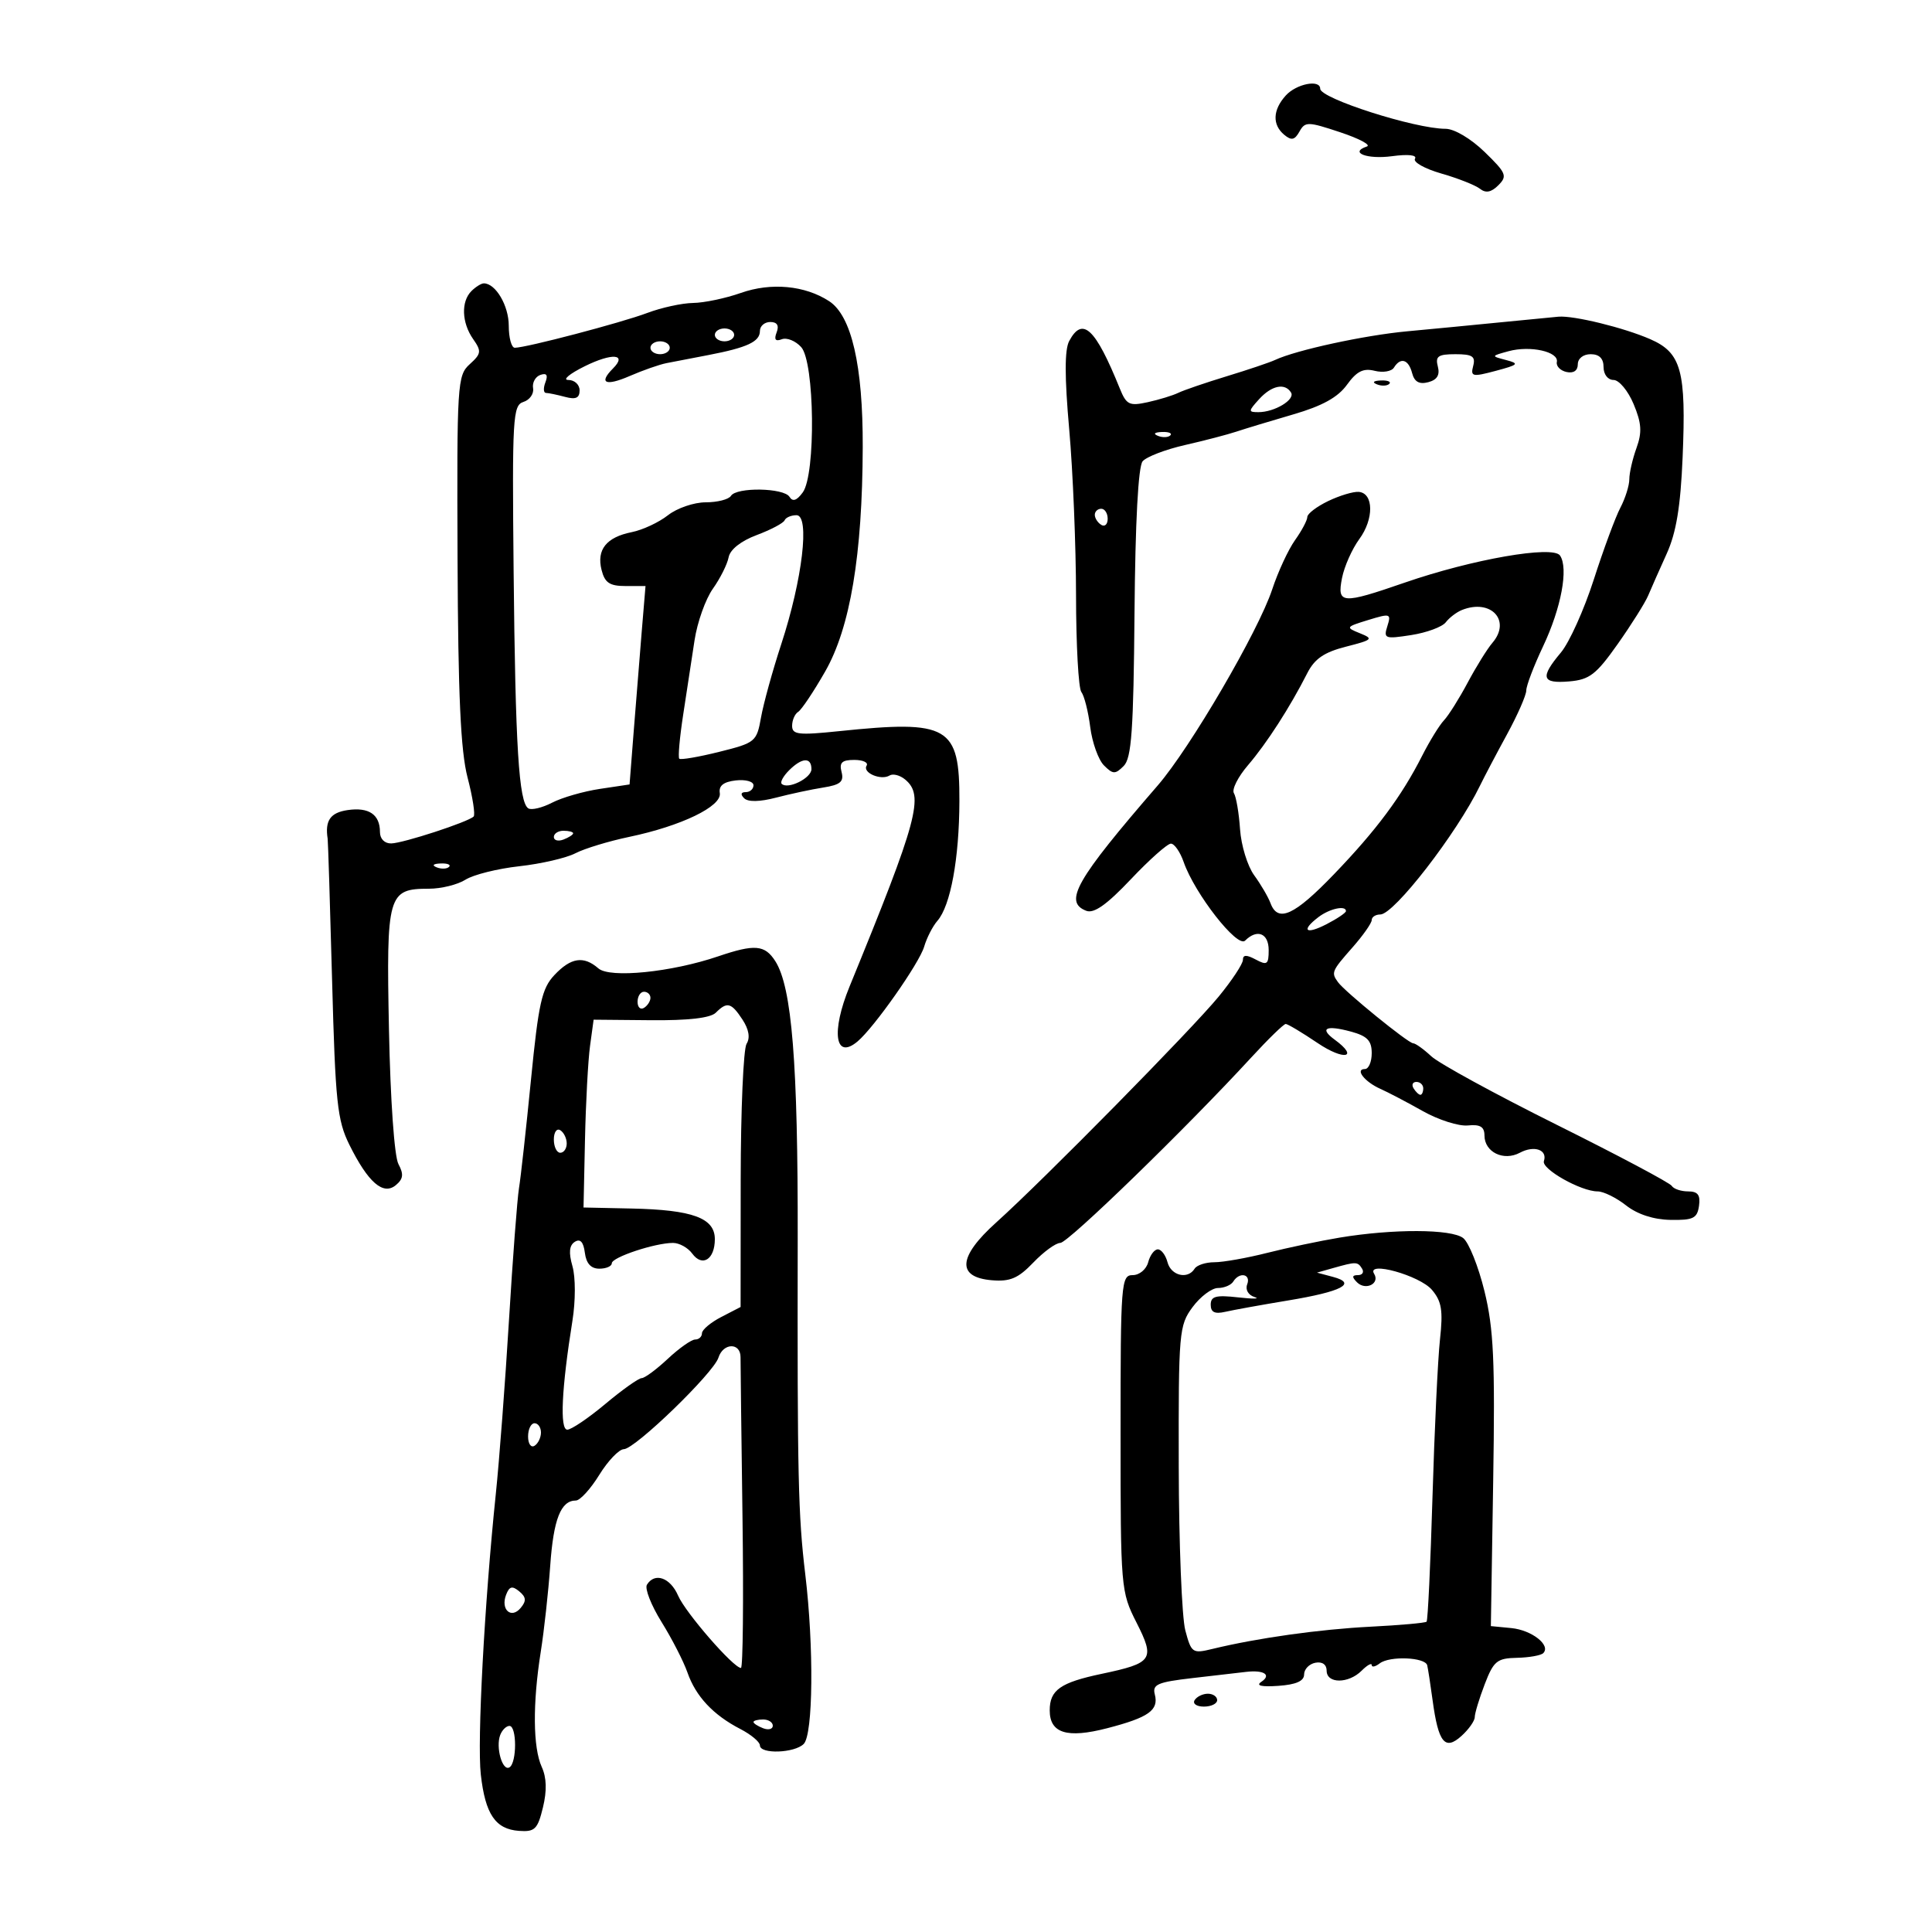 <svg xmlns="http://www.w3.org/2000/svg" width="300" height="300" viewBox="0 0 300 300" version="1.1">
	<path d="M 199.655 14.829 C 197.625 17.072, 197.536 19.370, 199.419 20.933 C 200.536 21.860, 201.039 21.753, 201.780 20.429 C 202.659 18.858, 203.077 18.865, 208.111 20.538 C 211.075 21.524, 212.935 22.519, 212.244 22.750 C 209.448 23.686, 212.275 24.773, 216.153 24.253 C 218.669 23.915, 220.074 24.071, 219.717 24.648 C 219.393 25.172, 221.237 26.206, 223.814 26.946 C 226.391 27.686, 229.085 28.749, 229.800 29.309 C 230.719 30.029, 231.560 29.869, 232.668 28.761 C 234.091 27.337, 233.895 26.862, 230.532 23.597 C 228.399 21.525, 225.825 20, 224.463 20 C 219.732 20, 205 15.293, 205 13.781 C 205 12.286, 201.299 13.012, 199.655 14.829 M 73.200 45.200 C 71.571 46.829, 71.690 50.112, 73.468 52.651 C 74.792 54.541, 74.739 54.926, 72.934 56.560 C 71.015 58.296, 70.937 59.553, 71.048 86.790 C 71.134 108.006, 71.529 116.612, 72.606 120.747 C 73.400 123.793, 73.822 126.512, 73.544 126.789 C 72.694 127.640, 62.610 130.933, 60.750 130.967 C 59.719 130.987, 59 130.260, 59 129.200 C 59 126.474, 57.278 125.306, 53.977 125.790 C 51.295 126.184, 50.438 127.415, 50.879 130.241 C 50.942 130.649, 51.252 140.549, 51.567 152.241 C 52.076 171.175, 52.370 173.966, 54.252 177.760 C 57.154 183.613, 59.503 185.657, 61.460 184.033 C 62.622 183.069, 62.713 182.333, 61.867 180.752 C 61.235 179.571, 60.618 170.814, 60.399 159.918 C 59.976 138.864, 60.221 138, 66.607 138 C 68.512 138, 71.067 137.368, 72.285 136.595 C 73.503 135.822, 77.262 134.883, 80.637 134.510 C 84.012 134.136, 87.931 133.230, 89.345 132.496 C 90.759 131.762, 94.522 130.617, 97.708 129.950 C 105.796 128.258, 112.108 125.206, 111.771 123.151 C 111.583 122.008, 112.346 121.403, 114.250 121.184 C 115.763 121.010, 117 121.347, 117 121.934 C 117 122.520, 116.460 123, 115.800 123 C 115.041 123, 114.950 123.350, 115.551 123.951 C 116.152 124.552, 117.973 124.518, 120.501 123.858 C 122.700 123.284, 126.001 122.577, 127.835 122.288 C 130.495 121.868, 131.071 121.380, 130.679 119.881 C 130.296 118.415, 130.732 118, 132.653 118 C 134.009 118, 134.869 118.403, 134.565 118.895 C 133.888 119.990, 136.809 121.236, 138.134 120.417 C 138.659 120.093, 139.743 120.372, 140.544 121.036 C 143.544 123.526, 142.557 127.204, 131.919 153.185 C 129.024 160.253, 129.663 164.650, 133.157 161.718 C 135.729 159.560, 142.745 149.578, 143.502 147 C 143.906 145.625, 144.832 143.818, 145.560 142.985 C 147.601 140.650, 148.949 133.320, 148.976 124.405 C 149.011 112.732, 147.343 111.764, 130.250 113.538 C 123.981 114.188, 123 114.075, 123 112.704 C 123 111.832, 123.422 110.857, 123.939 110.538 C 124.455 110.219, 126.338 107.406, 128.122 104.286 C 132.023 97.469, 133.911 86.200, 133.965 69.432 C 134.005 56.754, 132.226 49.028, 128.744 46.762 C 124.993 44.321, 119.730 43.831, 115.040 45.486 C 112.680 46.319, 109.343 47.020, 107.624 47.044 C 105.906 47.068, 102.700 47.767, 100.500 48.597 C 96.484 50.113, 81.689 54, 79.937 54 C 79.421 54, 79 52.457, 79 50.571 C 79 47.458, 76.963 44, 75.129 44 C 74.728 44, 73.860 44.540, 73.200 45.200 M 233 50.050 C 228.875 50.461, 222.350 51.089, 218.500 51.446 C 211.868 52.061, 201.268 54.359, 198 55.891 C 197.175 56.278, 193.800 57.416, 190.500 58.421 C 187.200 59.427, 183.810 60.586, 182.967 60.997 C 182.124 61.409, 179.993 62.062, 178.231 62.449 C 175.361 63.080, 174.908 62.859, 173.883 60.327 C 170.087 50.948, 168.098 49.081, 166.027 52.950 C 165.302 54.305, 165.302 58.504, 166.029 66.700 C 166.604 73.190, 167.079 84.780, 167.086 92.456 C 167.092 100.132, 167.464 106.882, 167.913 107.456 C 168.362 108.030, 168.981 110.474, 169.288 112.888 C 169.595 115.301, 170.556 117.985, 171.423 118.852 C 172.820 120.248, 173.170 120.258, 174.489 118.939 C 175.707 117.722, 176.013 113.390, 176.166 95.175 C 176.285 81.034, 176.745 72.436, 177.426 71.629 C 178.017 70.931, 180.975 69.795, 184 69.106 C 187.025 68.417, 190.625 67.478, 192 67.019 C 193.375 66.561, 197.350 65.357, 200.834 64.343 C 205.320 63.038, 207.748 61.697, 209.154 59.748 C 210.664 57.654, 211.693 57.136, 213.460 57.579 C 214.737 57.900, 216.082 57.676, 216.450 57.081 C 217.477 55.420, 218.713 55.794, 219.273 57.935 C 219.627 59.291, 220.376 59.714, 221.773 59.349 C 223.151 58.989, 223.613 58.236, 223.267 56.914 C 222.850 55.320, 223.308 55, 226 55 C 228.637 55, 229.145 55.336, 228.756 56.824 C 228.321 58.487, 228.629 58.554, 232.254 57.587 C 235.798 56.641, 235.972 56.459, 233.864 55.907 C 231.508 55.289, 231.509 55.285, 234.250 54.535 C 237.617 53.614, 242.077 54.610, 241.744 56.208 C 241.610 56.853, 242.287 57.553, 243.250 57.764 C 244.337 58.002, 245 57.551, 245 56.573 C 245 55.667, 245.847 55, 247 55 C 248.333 55, 249 55.667, 249 57 C 249 58.140, 249.667 59, 250.551 59 C 251.404 59, 252.805 60.683, 253.665 62.741 C 254.905 65.709, 254.998 67.117, 254.114 69.562 C 253.501 71.256, 253 73.441, 253 74.417 C 253 75.393, 252.373 77.386, 251.606 78.846 C 250.839 80.306, 248.983 85.325, 247.481 90 C 245.978 94.675, 243.680 99.772, 242.374 101.327 C 239.112 105.211, 239.387 106.173, 243.660 105.810 C 246.818 105.543, 247.851 104.746, 251.200 100 C 253.334 96.975, 255.464 93.586, 255.932 92.468 C 256.401 91.351, 257.695 88.426, 258.809 85.968 C 260.286 82.708, 260.953 78.670, 261.275 71.029 C 261.844 57.554, 261.083 54.776, 256.244 52.664 C 252.156 50.879, 244.381 48.975, 242 49.175 C 241.175 49.245, 237.125 49.638, 233 50.050 M 118 51.393 C 118 53.057, 116.039 53.973, 110 55.132 C 107.525 55.607, 104.600 56.171, 103.500 56.385 C 102.400 56.598, 99.813 57.505, 97.750 58.400 C 94.032 60.013, 92.906 59.494, 95.183 57.217 C 97.449 54.951, 95.054 54.764, 90.792 56.874 C 88.431 58.042, 87.287 58.999, 88.250 58.999 C 89.213 59, 90 59.727, 90 60.617 C 90 61.805, 89.404 62.074, 87.750 61.630 C 86.513 61.299, 85.177 61.021, 84.781 61.014 C 84.386 61.006, 84.345 60.264, 84.691 59.364 C 85.124 58.234, 84.882 57.879, 83.909 58.217 C 83.134 58.487, 82.624 59.414, 82.776 60.278 C 82.928 61.142, 82.253 62.102, 81.276 62.412 C 79.626 62.936, 79.518 64.807, 79.755 88.738 C 80.024 115.919, 80.564 124.612, 82.041 125.525 C 82.536 125.831, 84.198 125.432, 85.734 124.638 C 87.270 123.843, 90.604 122.882, 93.142 122.501 L 97.758 121.809 98.394 113.655 C 98.743 109.170, 99.300 102.237, 99.632 98.250 L 100.235 91 97.137 91 C 94.661 91, 93.911 90.495, 93.407 88.487 C 92.618 85.342, 94.160 83.418, 98.104 82.629 C 99.786 82.293, 102.311 81.114, 103.716 80.009 C 105.121 78.904, 107.757 78, 109.576 78 C 111.394 78, 113.160 77.550, 113.500 77 C 114.355 75.616, 121.721 75.739, 122.594 77.151 C 123.087 77.949, 123.719 77.737, 124.653 76.460 C 126.697 73.664, 126.507 56.217, 124.406 53.896 C 123.529 52.927, 122.174 52.380, 121.395 52.679 C 120.410 53.056, 120.166 52.730, 120.596 51.611 C 121.006 50.542, 120.674 50, 119.607 50 C 118.723 50, 118 50.627, 118 51.393 M 111 52 C 111 52.550, 111.675 53, 112.500 53 C 113.325 53, 114 52.550, 114 52 C 114 51.450, 113.325 51, 112.500 51 C 111.675 51, 111 51.450, 111 52 M 101 54 C 101 54.550, 101.675 55, 102.500 55 C 103.325 55, 104 54.550, 104 54 C 104 53.450, 103.325 53, 102.500 53 C 101.675 53, 101 53.450, 101 54 M 213.813 59.683 C 214.534 59.972, 215.397 59.936, 215.729 59.604 C 216.061 59.272, 215.471 59.036, 214.417 59.079 C 213.252 59.127, 213.015 59.364, 213.813 59.683 M 195.500 62 C 193.819 63.857, 193.813 64, 195.411 64 C 197.923 64, 201.151 62.053, 200.469 60.950 C 199.520 59.414, 197.443 59.853, 195.500 62 M 179.813 67.683 C 180.534 67.972, 181.397 67.936, 181.729 67.604 C 182.061 67.272, 181.471 67.036, 180.417 67.079 C 179.252 67.127, 179.015 67.364, 179.813 67.683 M 206.250 77.800 C 204.463 78.658, 203 79.773, 203 80.276 C 203 80.779, 202.143 82.395, 201.095 83.866 C 200.048 85.337, 198.451 88.782, 197.547 91.520 C 195.404 98.007, 184.824 116.129, 179.770 121.968 C 167.053 136.658, 165.114 140.062, 168.678 141.430 C 169.872 141.888, 171.865 140.478, 175.592 136.537 C 178.472 133.492, 181.273 131, 181.816 131 C 182.360 131, 183.252 132.285, 183.800 133.855 C 185.516 138.780, 192.142 147.258, 193.338 146.062 C 195.208 144.192, 197 144.913, 197 147.535 C 197 149.760, 196.756 149.940, 195 149 C 193.556 148.227, 193 148.240, 193 149.045 C 193 149.658, 191.313 152.218, 189.250 154.734 C 185.047 159.859, 162.089 183.171, 154.690 189.826 C 148.753 195.165, 148.516 198.333, 154.018 198.797 C 156.849 199.035, 158.107 198.498, 160.455 196.047 C 162.061 194.371, 163.945 193, 164.643 193 C 165.855 193, 184.191 175.194, 194.290 164.210 C 196.925 161.344, 199.334 159, 199.645 159 C 199.956 159, 202.188 160.335, 204.605 161.966 C 208.703 164.732, 211.101 164.257, 207.252 161.442 C 204.829 159.670, 205.887 159.135, 209.750 160.179 C 212.303 160.869, 213 161.587, 213 163.529 C 213 164.888, 212.523 166, 211.941 166 C 210.344 166, 211.903 167.994, 214.347 169.078 C 215.531 169.604, 218.492 171.156, 220.927 172.527 C 223.361 173.898, 226.511 174.903, 227.927 174.760 C 229.844 174.566, 230.502 174.965, 230.508 176.325 C 230.518 178.909, 233.481 180.348, 236.007 178.996 C 238.231 177.806, 240.322 178.533, 239.736 180.293 C 239.325 181.525, 245.483 185, 248.077 185 C 248.986 185, 250.973 185.978, 252.493 187.173 C 254.253 188.557, 256.752 189.374, 259.378 189.423 C 262.919 189.489, 263.545 189.183, 263.820 187.250 C 264.060 185.557, 263.642 185, 262.129 185 C 261.023 185, 259.879 184.613, 259.587 184.141 C 259.295 183.668, 251.263 179.402, 241.738 174.661 C 232.213 169.919, 223.444 165.131, 222.252 164.020 C 221.059 162.909, 219.790 162, 219.431 162 C 218.672 162, 208.854 154.016, 207.765 152.514 C 206.679 151.014, 206.769 150.799, 210.016 147.114 C 211.657 145.252, 213 143.340, 213 142.864 C 213 142.389, 213.601 142, 214.335 142 C 216.468 142, 226.215 129.404, 229.811 122 C 230.479 120.625, 232.370 117.034, 234.013 114.020 C 235.656 111.006, 237 107.940, 237 107.208 C 237 106.475, 238.172 103.399, 239.604 100.372 C 242.427 94.404, 243.580 88.232, 242.239 86.262 C 241.146 84.655, 228.636 86.835, 218.154 90.460 C 208.326 93.858, 207.592 93.805, 208.389 89.750 C 208.740 87.963, 209.950 85.242, 211.077 83.704 C 213.356 80.597, 213.314 76.597, 211 76.379 C 210.175 76.302, 208.037 76.941, 206.250 77.800 M 170 79.941 C 170 80.459, 170.450 81.160, 171 81.500 C 171.550 81.840, 172 81.416, 172 80.559 C 172 79.702, 171.550 79, 171 79 C 170.450 79, 170 79.423, 170 79.941 M 121.833 80.793 C 121.650 81.229, 119.703 82.259, 117.506 83.082 C 115.045 84.004, 113.369 85.331, 113.139 86.539 C 112.934 87.618, 111.833 89.815, 110.692 91.422 C 109.552 93.030, 108.272 96.630, 107.849 99.422 C 107.426 102.215, 106.632 107.408, 106.086 110.963 C 105.539 114.517, 105.265 117.598, 105.477 117.810 C 105.689 118.022, 108.476 117.545, 111.670 116.749 C 117.296 115.348, 117.500 115.180, 118.171 111.401 C 118.552 109.256, 119.969 104.125, 121.321 100 C 124.605 89.981, 125.783 80, 123.682 80 C 122.848 80, 122.017 80.357, 121.833 80.793 M 227 94.723 C 226.175 95.054, 225.050 95.911, 224.500 96.629 C 223.950 97.346, 221.536 98.239, 219.136 98.613 C 215.048 99.249, 214.814 99.162, 215.428 97.227 C 216.048 95.272, 215.890 95.221, 212.453 96.276 C 208.958 97.348, 208.910 97.425, 211.161 98.329 C 213.321 99.196, 213.155 99.355, 209 100.415 C 205.611 101.279, 204.128 102.295, 202.993 104.531 C 200.309 109.819, 196.698 115.424, 193.795 118.810 C 192.233 120.630, 191.246 122.590, 191.601 123.164 C 191.956 123.738, 192.385 126.258, 192.554 128.764 C 192.723 131.270, 193.710 134.486, 194.748 135.910 C 195.786 137.335, 196.928 139.287, 197.286 140.250 C 198.430 143.324, 200.982 142.159, 207.143 135.750 C 213.751 128.878, 217.624 123.672, 220.830 117.354 C 221.987 115.074, 223.512 112.599, 224.217 111.854 C 224.923 111.109, 226.579 108.475, 227.899 106 C 229.218 103.525, 230.945 100.746, 231.736 99.824 C 234.712 96.360, 231.512 92.913, 227 94.723 M 122.524 119.619 C 121.633 120.510, 121.117 121.451, 121.377 121.710 C 122.314 122.648, 126 120.832, 126 119.433 C 126 117.538, 124.526 117.617, 122.524 119.619 M 86 129.969 C 86 130.501, 86.675 130.678, 87.500 130.362 C 88.325 130.045, 89 129.609, 89 129.393 C 89 129.177, 88.325 129, 87.500 129 C 86.675 129, 86 129.436, 86 129.969 M 67.813 134.683 C 68.534 134.972, 69.397 134.936, 69.729 134.604 C 70.061 134.272, 69.471 134.036, 68.417 134.079 C 67.252 134.127, 67.015 134.364, 67.813 134.683 M 204.750 142.392 C 201.957 144.513, 202.725 145.194, 206 143.500 C 207.650 142.647, 209 141.735, 209 141.474 C 209 140.541, 206.468 141.088, 204.750 142.392 M 111.500 148.507 C 104.264 150.967, 94.706 151.927, 92.921 150.374 C 90.628 148.378, 88.651 148.679, 86.083 151.412 C 84.132 153.488, 83.627 155.748, 82.450 167.662 C 81.698 175.273, 80.860 182.850, 80.588 184.500 C 80.316 186.150, 79.617 195.375, 79.034 205 C 78.451 214.625, 77.530 226.775, 76.987 232 C 75.222 248.993, 74.079 270.384, 74.659 275.545 C 75.353 281.712, 76.923 284.032, 80.582 284.297 C 83.048 284.476, 83.483 284.052, 84.307 280.662 C 84.940 278.060, 84.880 276.031, 84.120 274.365 C 82.754 271.366, 82.695 264.519, 83.967 256.500 C 84.490 253.200, 85.151 247.183, 85.437 243.129 C 85.946 235.893, 87.084 233, 89.421 233 C 90.069 233, 91.701 231.212, 93.049 229.027 C 94.397 226.842, 96.117 225.042, 96.871 225.027 C 98.626 224.992, 110.797 213.216, 111.559 210.815 C 112.296 208.492, 115.003 208.441, 114.991 210.750 C 114.986 211.713, 115.123 222.963, 115.296 235.750 C 115.469 248.537, 115.361 258.999, 115.055 258.998 C 113.896 258.995, 106.447 250.426, 105.298 247.774 C 104.080 244.962, 101.666 244.114, 100.455 246.073 C 100.090 246.663, 101.112 249.270, 102.726 251.866 C 104.340 254.462, 106.151 257.993, 106.750 259.713 C 108.039 263.410, 110.741 266.297, 114.947 268.472 C 116.626 269.341, 118 270.490, 118 271.026 C 118 272.413, 123.365 272.235, 124.800 270.800 C 126.267 269.333, 126.393 255.726, 125.044 244.474 C 123.939 235.252, 123.804 229.300, 123.867 192.500 C 123.914 165.053, 122.969 153.294, 120.389 149.250 C 118.763 146.701, 117.197 146.570, 111.500 148.507 M 99 155.559 C 99 156.416, 99.450 156.840, 100 156.500 C 100.550 156.160, 101 155.459, 101 154.941 C 101 154.423, 100.550 154, 100 154 C 99.450 154, 99 154.702, 99 155.559 M 111.150 157.250 C 110.324 158.076, 106.892 158.472, 101.038 158.418 L 92.177 158.337 91.620 162.418 C 91.314 164.663, 90.961 171.225, 90.836 177 L 90.609 187.500 98.054 187.659 C 107.548 187.861, 111 189.129, 111 192.416 C 111 195.561, 109.057 196.798, 107.488 194.653 C 106.823 193.744, 105.481 193, 104.506 193 C 101.708 193, 95 195.229, 95 196.158 C 95 196.621, 94.130 197, 93.066 197 C 91.761 197, 91.030 196.196, 90.816 194.526 C 90.602 192.850, 90.101 192.302, 89.263 192.827 C 88.393 193.372, 88.283 194.499, 88.892 196.622 C 89.380 198.327, 89.379 202.008, 88.889 205.071 C 87.201 215.616, 86.899 222, 88.089 222 C 88.713 222, 91.372 220.200, 94 218 C 96.628 215.800, 99.165 213.998, 99.639 213.995 C 100.112 213.993, 101.938 212.643, 103.696 210.995 C 105.453 209.348, 107.366 208, 107.946 208 C 108.526 208, 109 207.562, 109 207.026 C 109 206.490, 110.350 205.353, 112 204.500 L 115 202.949 115.015 183.224 C 115.024 172.376, 115.435 162.862, 115.928 162.082 C 116.510 161.163, 116.288 159.843, 115.298 158.332 C 113.553 155.668, 112.902 155.499, 111.150 157.250 M 219.500 169 C 219.840 169.550, 220.316 170, 220.559 170 C 220.802 170, 221 169.550, 221 169 C 221 168.450, 220.523 168, 219.941 168 C 219.359 168, 219.160 168.450, 219.500 169 M 86 176.941 C 86 178.073, 86.450 179, 87 179 C 87.550 179, 88 178.352, 88 177.559 C 88 176.766, 87.550 175.840, 87 175.500 C 86.450 175.160, 86 175.809, 86 176.941 M 208 192.179 C 204.975 192.682, 199.919 193.748, 196.765 194.547 C 193.611 195.346, 189.925 196, 188.574 196 C 187.223 196, 185.840 196.450, 185.500 197 C 184.441 198.714, 181.838 198.096, 181.290 196 C 181.002 194.900, 180.327 194, 179.790 194 C 179.252 194, 178.577 194.900, 178.290 196 C 178 197.107, 176.926 198, 175.883 198 C 174.090 198, 174 199.173, 174 222.533 C 174 246.635, 174.043 247.152, 176.468 251.937 C 179.384 257.690, 179.014 258.236, 171.068 259.912 C 164.650 261.265, 163 262.425, 163 265.587 C 163 269.140, 165.686 269.973, 171.928 268.356 C 178.361 266.690, 179.958 265.557, 179.319 263.114 C 178.912 261.556, 179.734 261.198, 185.173 260.571 C 188.653 260.169, 192.400 259.736, 193.500 259.608 C 196.279 259.286, 197.479 260.073, 195.857 261.153 C 194.961 261.749, 195.860 261.962, 198.500 261.778 C 201.248 261.587, 202.500 261.035, 202.500 260.014 C 202.500 259.196, 203.287 258.376, 204.250 258.190 C 205.318 257.985, 206 258.467, 206 259.427 C 206 261.464, 209.392 261.465, 211.429 259.429 C 212.293 258.564, 213 258.169, 213 258.551 C 213 258.933, 213.563 258.812, 214.250 258.283 C 215.787 257.102, 221.305 257.327, 221.616 258.585 C 221.741 259.088, 222.116 261.525, 222.451 264 C 223.344 270.614, 224.368 271.882, 226.939 269.555 C 228.073 268.529, 229 267.212, 229 266.628 C 229 266.045, 229.695 263.752, 230.544 261.533 C 231.923 257.930, 232.455 257.492, 235.535 257.425 C 237.431 257.384, 239.276 257.058, 239.634 256.700 C 240.859 255.474, 237.854 253.116, 234.676 252.808 L 231.500 252.500 231.861 230 C 232.162 211.268, 231.935 206.328, 230.509 200.500 C 229.567 196.650, 228.081 192.938, 227.207 192.250 C 225.398 190.827, 216.318 190.794, 208 192.179 M 207 196.906 L 204.500 197.613 206.983 198.274 C 210.791 199.287, 208.388 200.549, 200 201.938 C 195.875 202.621, 191.488 203.414, 190.250 203.699 C 188.629 204.072, 188 203.764, 188 202.597 C 188 201.282, 188.802 201.067, 192.250 201.455 C 194.588 201.718, 195.737 201.695, 194.805 201.404 C 193.834 201.101, 193.346 200.261, 193.662 199.437 C 194.283 197.821, 192.457 197.451, 191.500 199 C 191.160 199.550, 190.093 200, 189.129 200 C 188.165 200, 186.390 201.334, 185.184 202.965 C 183.082 205.809, 182.993 206.827, 183.034 227.715 C 183.058 239.697, 183.517 251.149, 184.054 253.165 C 184.991 256.679, 185.165 256.798, 188.266 256.044 C 195.239 254.351, 204.877 252.996, 212.832 252.592 C 217.415 252.360, 221.324 252.009, 221.519 251.814 C 221.715 251.618, 222.127 242.918, 222.435 232.479 C 222.743 222.041, 223.267 211.019, 223.600 207.987 C 224.093 203.487, 223.864 202.073, 222.352 200.288 C 220.456 198.049, 212.095 195.726, 213.372 197.792 C 214.315 199.319, 212.046 200.446, 210.713 199.113 C 209.896 198.296, 209.935 198, 210.859 198 C 211.551 198, 211.840 197.550, 211.500 197 C 210.817 195.894, 210.596 195.890, 207 196.906 M 82 223.059 C 82 224.191, 82.450 224.840, 83 224.500 C 83.550 224.160, 84 223.234, 84 222.441 C 84 221.648, 83.550 221, 83 221 C 82.450 221, 82 221.927, 82 223.059 M 78.584 247.642 C 77.702 249.939, 79.385 251.446, 80.855 249.675 C 81.759 248.586, 81.708 248.002, 80.629 247.107 C 79.539 246.202, 79.091 246.319, 78.584 247.642 M 185.500 264 C 185.160 264.550, 185.809 265, 186.941 265 C 188.073 265, 189 264.550, 189 264 C 189 263.450, 188.352 263, 187.559 263 C 186.766 263, 185.840 263.450, 185.500 264 M 117 267.393 C 117 267.609, 117.675 268.045, 118.500 268.362 C 119.325 268.678, 120 268.501, 120 267.969 C 120 267.436, 119.325 267, 118.500 267 C 117.675 267, 117 267.177, 117 267.393 M 77.675 269.404 C 76.938 271.325, 78.020 275.106, 79.114 274.430 C 80.273 273.713, 80.267 268, 79.107 268 C 78.616 268, 77.972 268.632, 77.675 269.404" stroke="none" fill="black" fill-rule="evenodd"/>
</svg>
